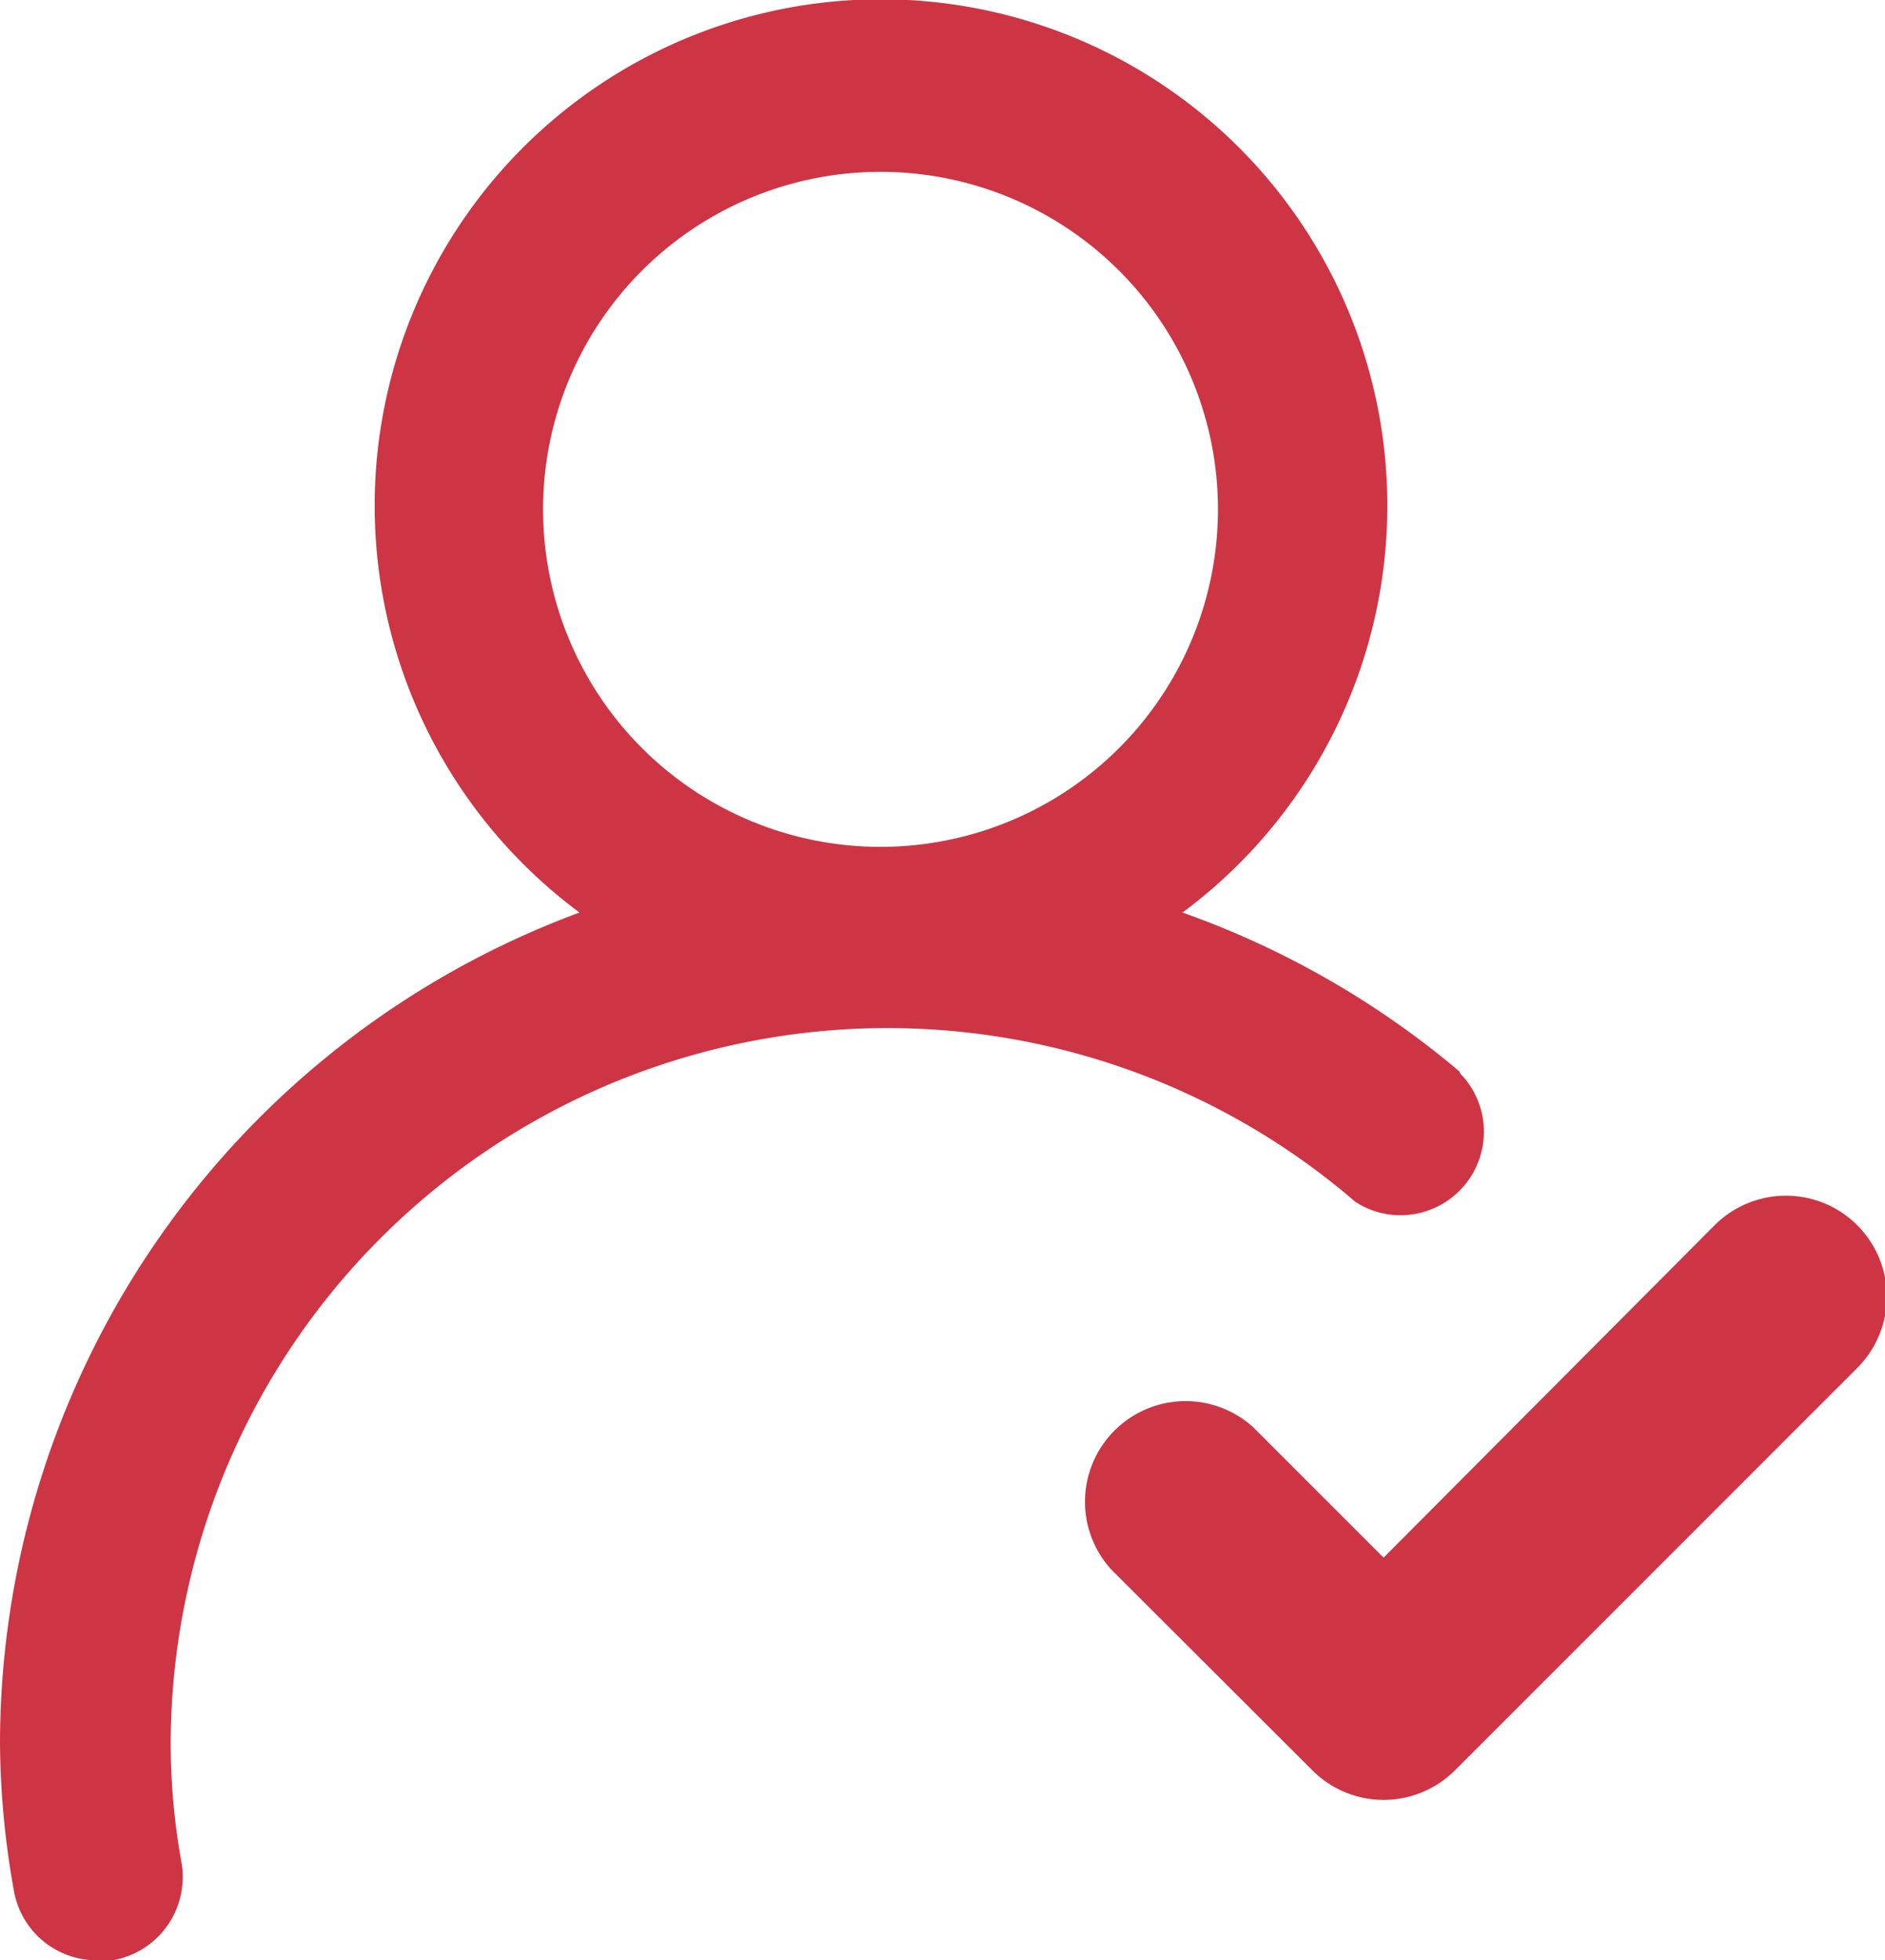 <svg id="User_Verification" data-name="User Verification" xmlns="http://www.w3.org/2000/svg" xmlns:xlink="http://www.w3.org/1999/xlink" viewBox="0 0 115.41 120"><defs><style>.cls-1{fill:none;}.cls-2{clip-path:url(#clip-path);}.cls-3{fill:#ce3544;}</style><clipPath id="clip-path" transform="translate(-40.29 0)"><rect class="cls-1" width="196" height="120"/></clipPath></defs><g class="cls-2"><path class="cls-3" d="M129.66,65.6l-.17-.14-.43-.36a54.54,54.54,0,0,0-16.37-9.24,31,31,0,1,0-36.92,0,54.31,54.31,0,0,0-35.48,50.82,52.58,52.58,0,0,0,.84,9A5.15,5.15,0,0,0,46.28,120h.89a5.17,5.17,0,0,0,4.24-5.94.09.09,0,0,1,0,0,41.33,41.33,0,0,1-.67-7.28,43.89,43.89,0,0,1,71.59-34c.31.25.62.52.93.78a5,5,0,0,0,2.78.83,5.11,5.11,0,0,0,3.63-8.7ZM94.2,51.84a20.66,20.66,0,1,1,20.66-20.66A20.66,20.66,0,0,1,94.2,51.84Z" transform="translate(-40.29 0)"/><path class="cls-3" d="M125,110.18a6.16,6.16,0,0,1-4.35-1.8L108.31,96.06A6.16,6.16,0,0,1,117,87.35l8,8L145.27,75A6.16,6.16,0,0,1,154,83.74l-24.64,24.64A6.19,6.19,0,0,1,125,110.18Z" transform="translate(-40.29 0)"/></g></svg>